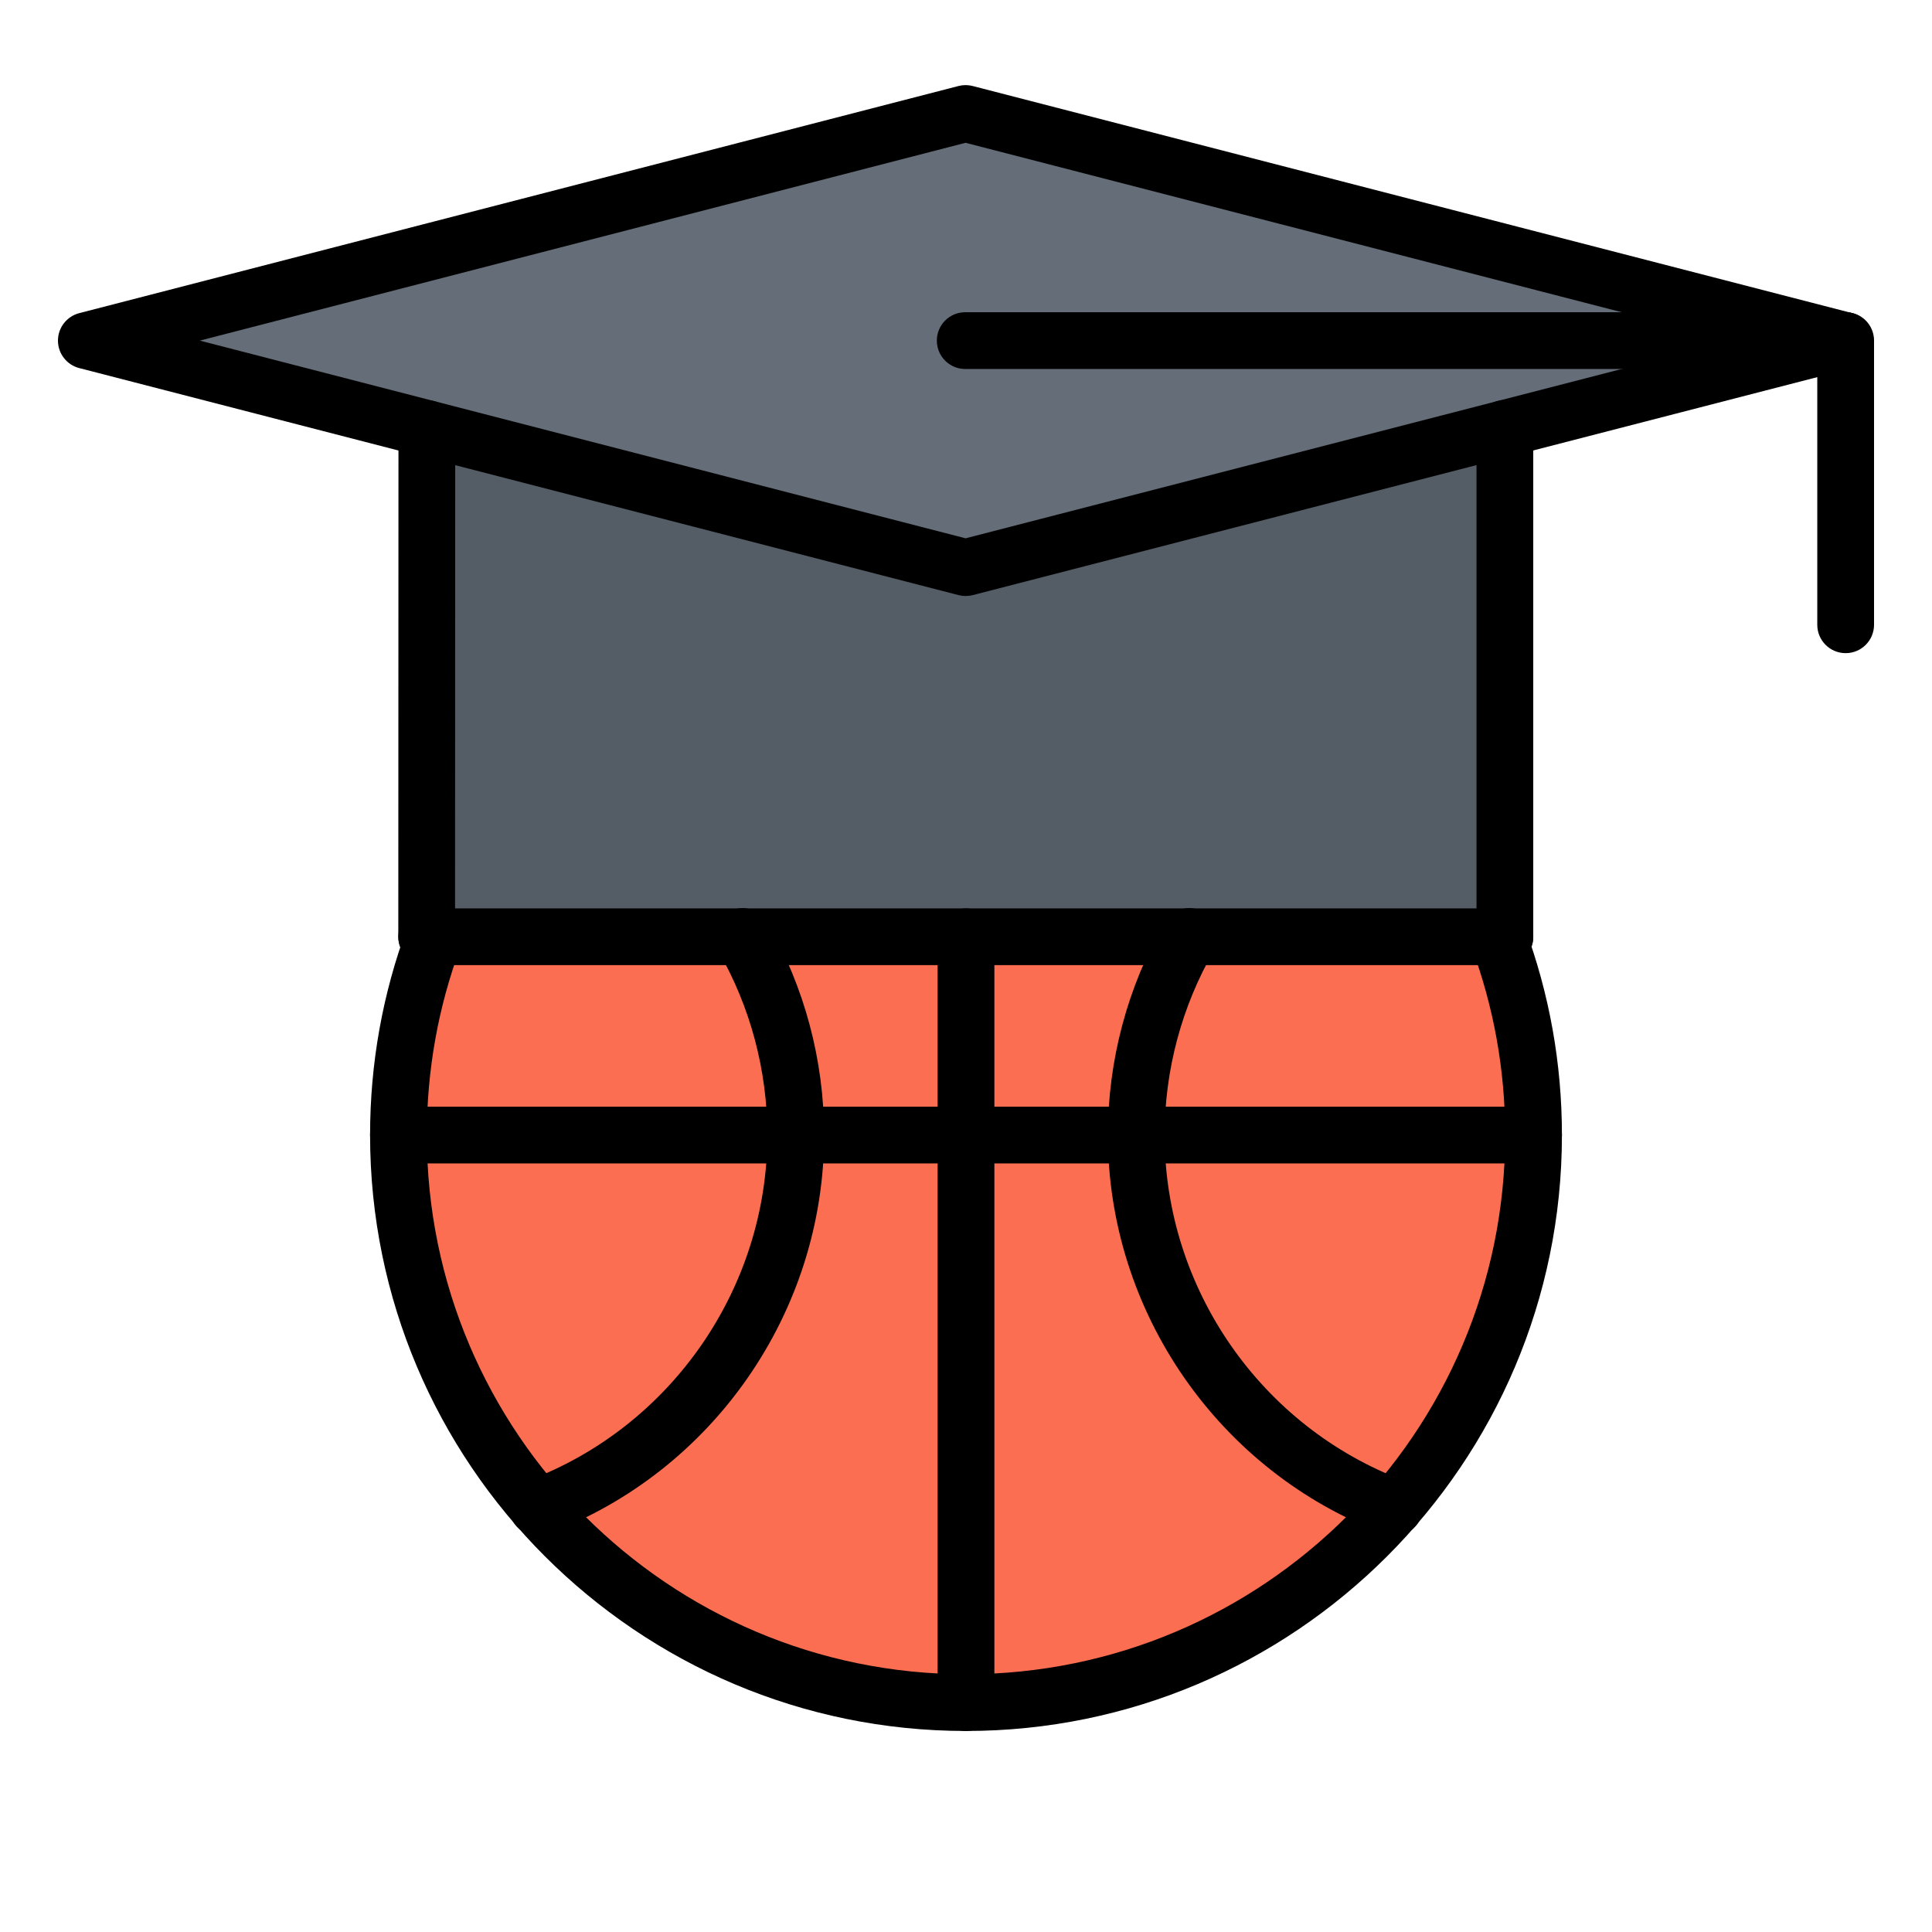 <svg width="100" height="100" viewBox="0 0 100 100" fill="none" xmlns="http://www.w3.org/2000/svg">
<path d="M77.563 48.483H61.567H50.023H38.477H22.483C21.292 51.671 20.648 55.137 20.648 58.75C20.648 66.124 23.365 72.864 27.859 78.021C33.235 84.204 41.165 88.126 50.023 88.126C58.879 88.126 66.812 84.204 72.187 78.021C76.683 72.864 79.399 66.122 79.399 58.75C79.399 55.137 78.75 51.671 77.563 48.483Z" fill="#FC6E51"/>
<path d="M61.566 48.483H50.023H38.476H22.483H22.102L22.116 22.177L50.009 29.375L77.916 22.177V48.483H77.563H61.566Z" fill="#545C66"/>
<path d="M95.509 17.624L77.916 22.163V22.177L50.009 29.375L22.116 22.177L4.491 17.624L50.009 5.874L95.509 17.624Z" fill="#656D78"/>
<path d="M49.978 30.849C49.855 30.849 49.732 30.833 49.611 30.802L4.102 19.052C3.454 18.886 3 18.3 3 17.63C3 16.96 3.454 16.376 4.102 16.208L49.611 4.452C49.852 4.389 50.105 4.389 50.346 4.452L95.875 16.208C96.523 16.374 96.977 16.96 96.977 17.63C96.977 18.3 96.523 18.884 95.875 19.053L50.346 30.804C50.225 30.833 50.102 30.849 49.978 30.849ZM10.343 17.63L49.978 27.863L89.631 17.63L49.978 7.391L10.343 17.63Z" fill="black"/>
<path d="M22.084 49.955C21.272 49.955 20.616 49.297 20.616 48.486L20.625 22.18C20.625 21.368 21.283 20.712 22.093 20.712C22.906 20.712 23.562 21.37 23.562 22.18L23.553 48.486C23.553 49.297 22.895 49.955 22.084 49.955Z" fill="black"/>
<path d="M77.893 49.955C77.08 49.955 76.424 49.299 76.424 48.486V22.172C76.424 21.359 77.08 20.703 77.893 20.703C78.705 20.703 79.361 21.359 79.361 22.172V48.486C79.361 49.297 78.705 49.955 77.893 49.955Z" fill="black"/>
<path d="M95.531 33.807C94.719 33.807 94.062 33.151 94.062 32.339V17.63C94.062 16.818 94.719 16.161 95.531 16.161C96.344 16.161 97 16.818 97 17.63V32.339C97 33.149 96.344 33.807 95.531 33.807Z" fill="black"/>
<path d="M95.49 19.099H49.96C49.148 19.099 48.491 18.442 48.491 17.63C48.491 16.818 49.148 16.161 49.96 16.161H95.49C96.302 16.161 96.958 16.818 96.958 17.63C96.958 18.442 96.3 19.099 95.49 19.099Z" fill="black"/>
<path d="M77.893 49.955H22.084C21.272 49.955 20.616 49.299 20.616 48.486C20.616 47.674 21.272 47.018 22.084 47.018H77.893C78.705 47.018 79.362 47.674 79.362 48.486C79.362 49.299 78.705 49.955 77.893 49.955Z" fill="black"/>
<path d="M50 89.595C32.993 89.595 19.155 75.757 19.155 58.75C19.155 55.043 19.806 51.417 21.091 47.972C21.373 47.212 22.222 46.83 22.98 47.11C23.741 47.392 24.126 48.24 23.842 48.999C22.682 52.113 22.093 55.394 22.093 58.75C22.093 74.139 34.611 86.657 50 86.657C65.388 86.657 77.907 74.139 77.907 58.75C77.907 55.396 77.32 52.114 76.158 48.998C75.876 48.238 76.262 47.392 77.023 47.109C77.776 46.831 78.628 47.212 78.912 47.974C80.194 51.418 80.845 55.045 80.845 58.75C80.845 75.757 67.007 89.595 50 89.595Z" fill="black"/>
<path d="M50 89.595C49.188 89.595 48.531 88.938 48.531 88.126V48.486C48.531 47.674 49.188 47.018 50 47.018C50.812 47.018 51.469 47.674 51.469 48.486V88.126C51.469 88.938 50.812 89.595 50 89.595Z" fill="black"/>
<path d="M79.376 60.219H20.624C19.812 60.219 19.155 59.563 19.155 58.75C19.155 57.938 19.812 57.282 20.624 57.282H79.376C80.188 57.282 80.845 57.938 80.845 58.75C80.845 59.563 80.188 60.219 79.376 60.219Z" fill="black"/>
<path d="M27.825 79.488C27.23 79.488 26.671 79.124 26.449 78.534C26.166 77.774 26.55 76.928 27.311 76.645C34.732 73.87 39.718 66.679 39.718 58.75C39.718 55.394 38.836 52.094 37.168 49.206C36.763 48.504 37.004 47.605 37.706 47.2C38.405 46.794 39.306 47.034 39.712 47.737C41.638 51.07 42.656 54.879 42.656 58.75C42.656 67.9 36.903 76.195 28.34 79.396C28.171 79.459 27.997 79.488 27.825 79.488Z" fill="black"/>
<path d="M72.174 79.488C72.004 79.488 71.831 79.457 71.66 79.396C63.097 76.195 57.344 67.9 57.344 58.75C57.344 54.879 58.362 51.07 60.287 47.737C60.693 47.034 61.592 46.793 62.294 47.2C62.996 47.607 63.238 48.506 62.831 49.206C61.164 52.094 60.281 55.394 60.281 58.75C60.281 66.679 65.268 73.87 72.687 76.645C73.448 76.928 73.832 77.776 73.549 78.534C73.329 79.124 72.769 79.488 72.174 79.488Z" fill="black"/>
</svg>
